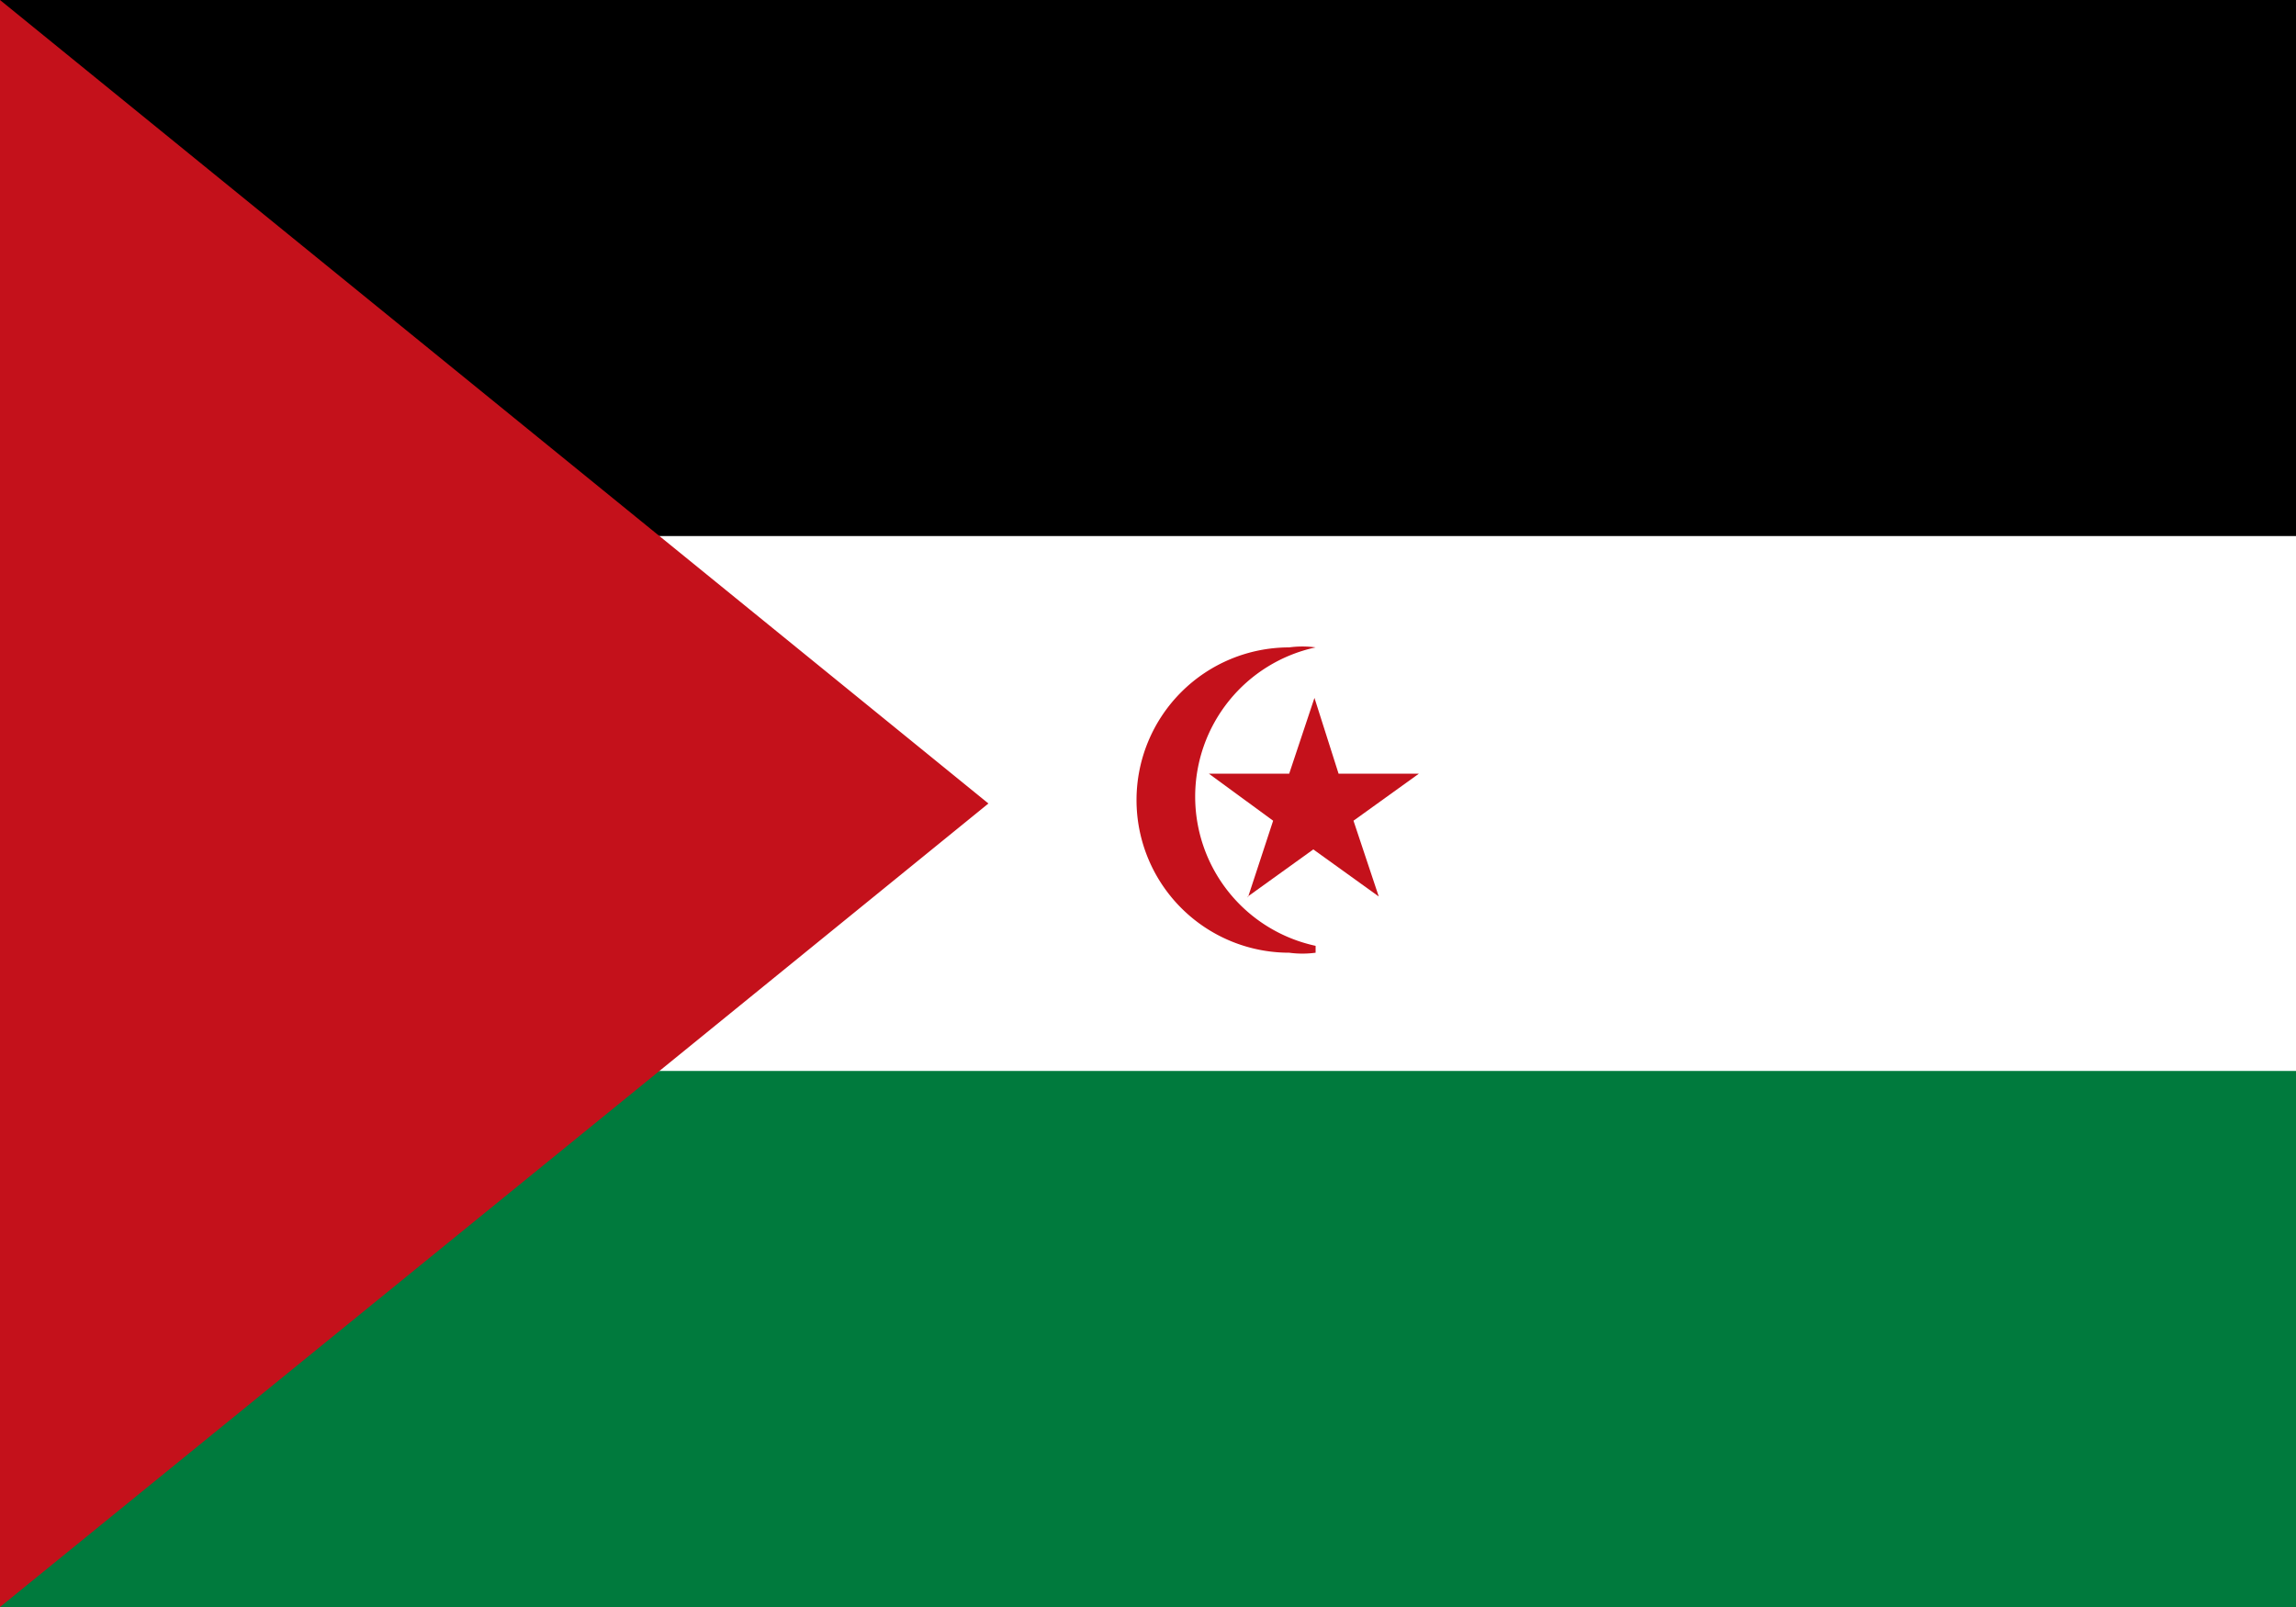 <svg xmlns="http://www.w3.org/2000/svg" width="20" height="14" fill="none" viewBox="0 0 20 14"><rect x="0" y="0" width="20" height="14" fill="#333333" stroke="none"/><path fill="#000" d="M0 0h20v7H0V0z"/><path fill="#007A3D" d="M0 7h20v7H0V7z"/><path fill="#fff" d="M0 4.67h20v4.66H0V4.67z"/><path fill="#C4111B" d="M0 0l8.61 7L0 14V0zm11.46 8.3a.85.85 0 01-.23 0 1.33 1.33 0 010-2.66.85.85 0 01.23 0 1.33 1.33 0 000 2.6v.06z"/><path fill="#C4111B" d="M10.87 7.81l.57-.41.57.41-.22-.66.57-.41h-.7l-.21-.66-.22.66h-.7l.56.41-.22.67v-.01z"/></svg>